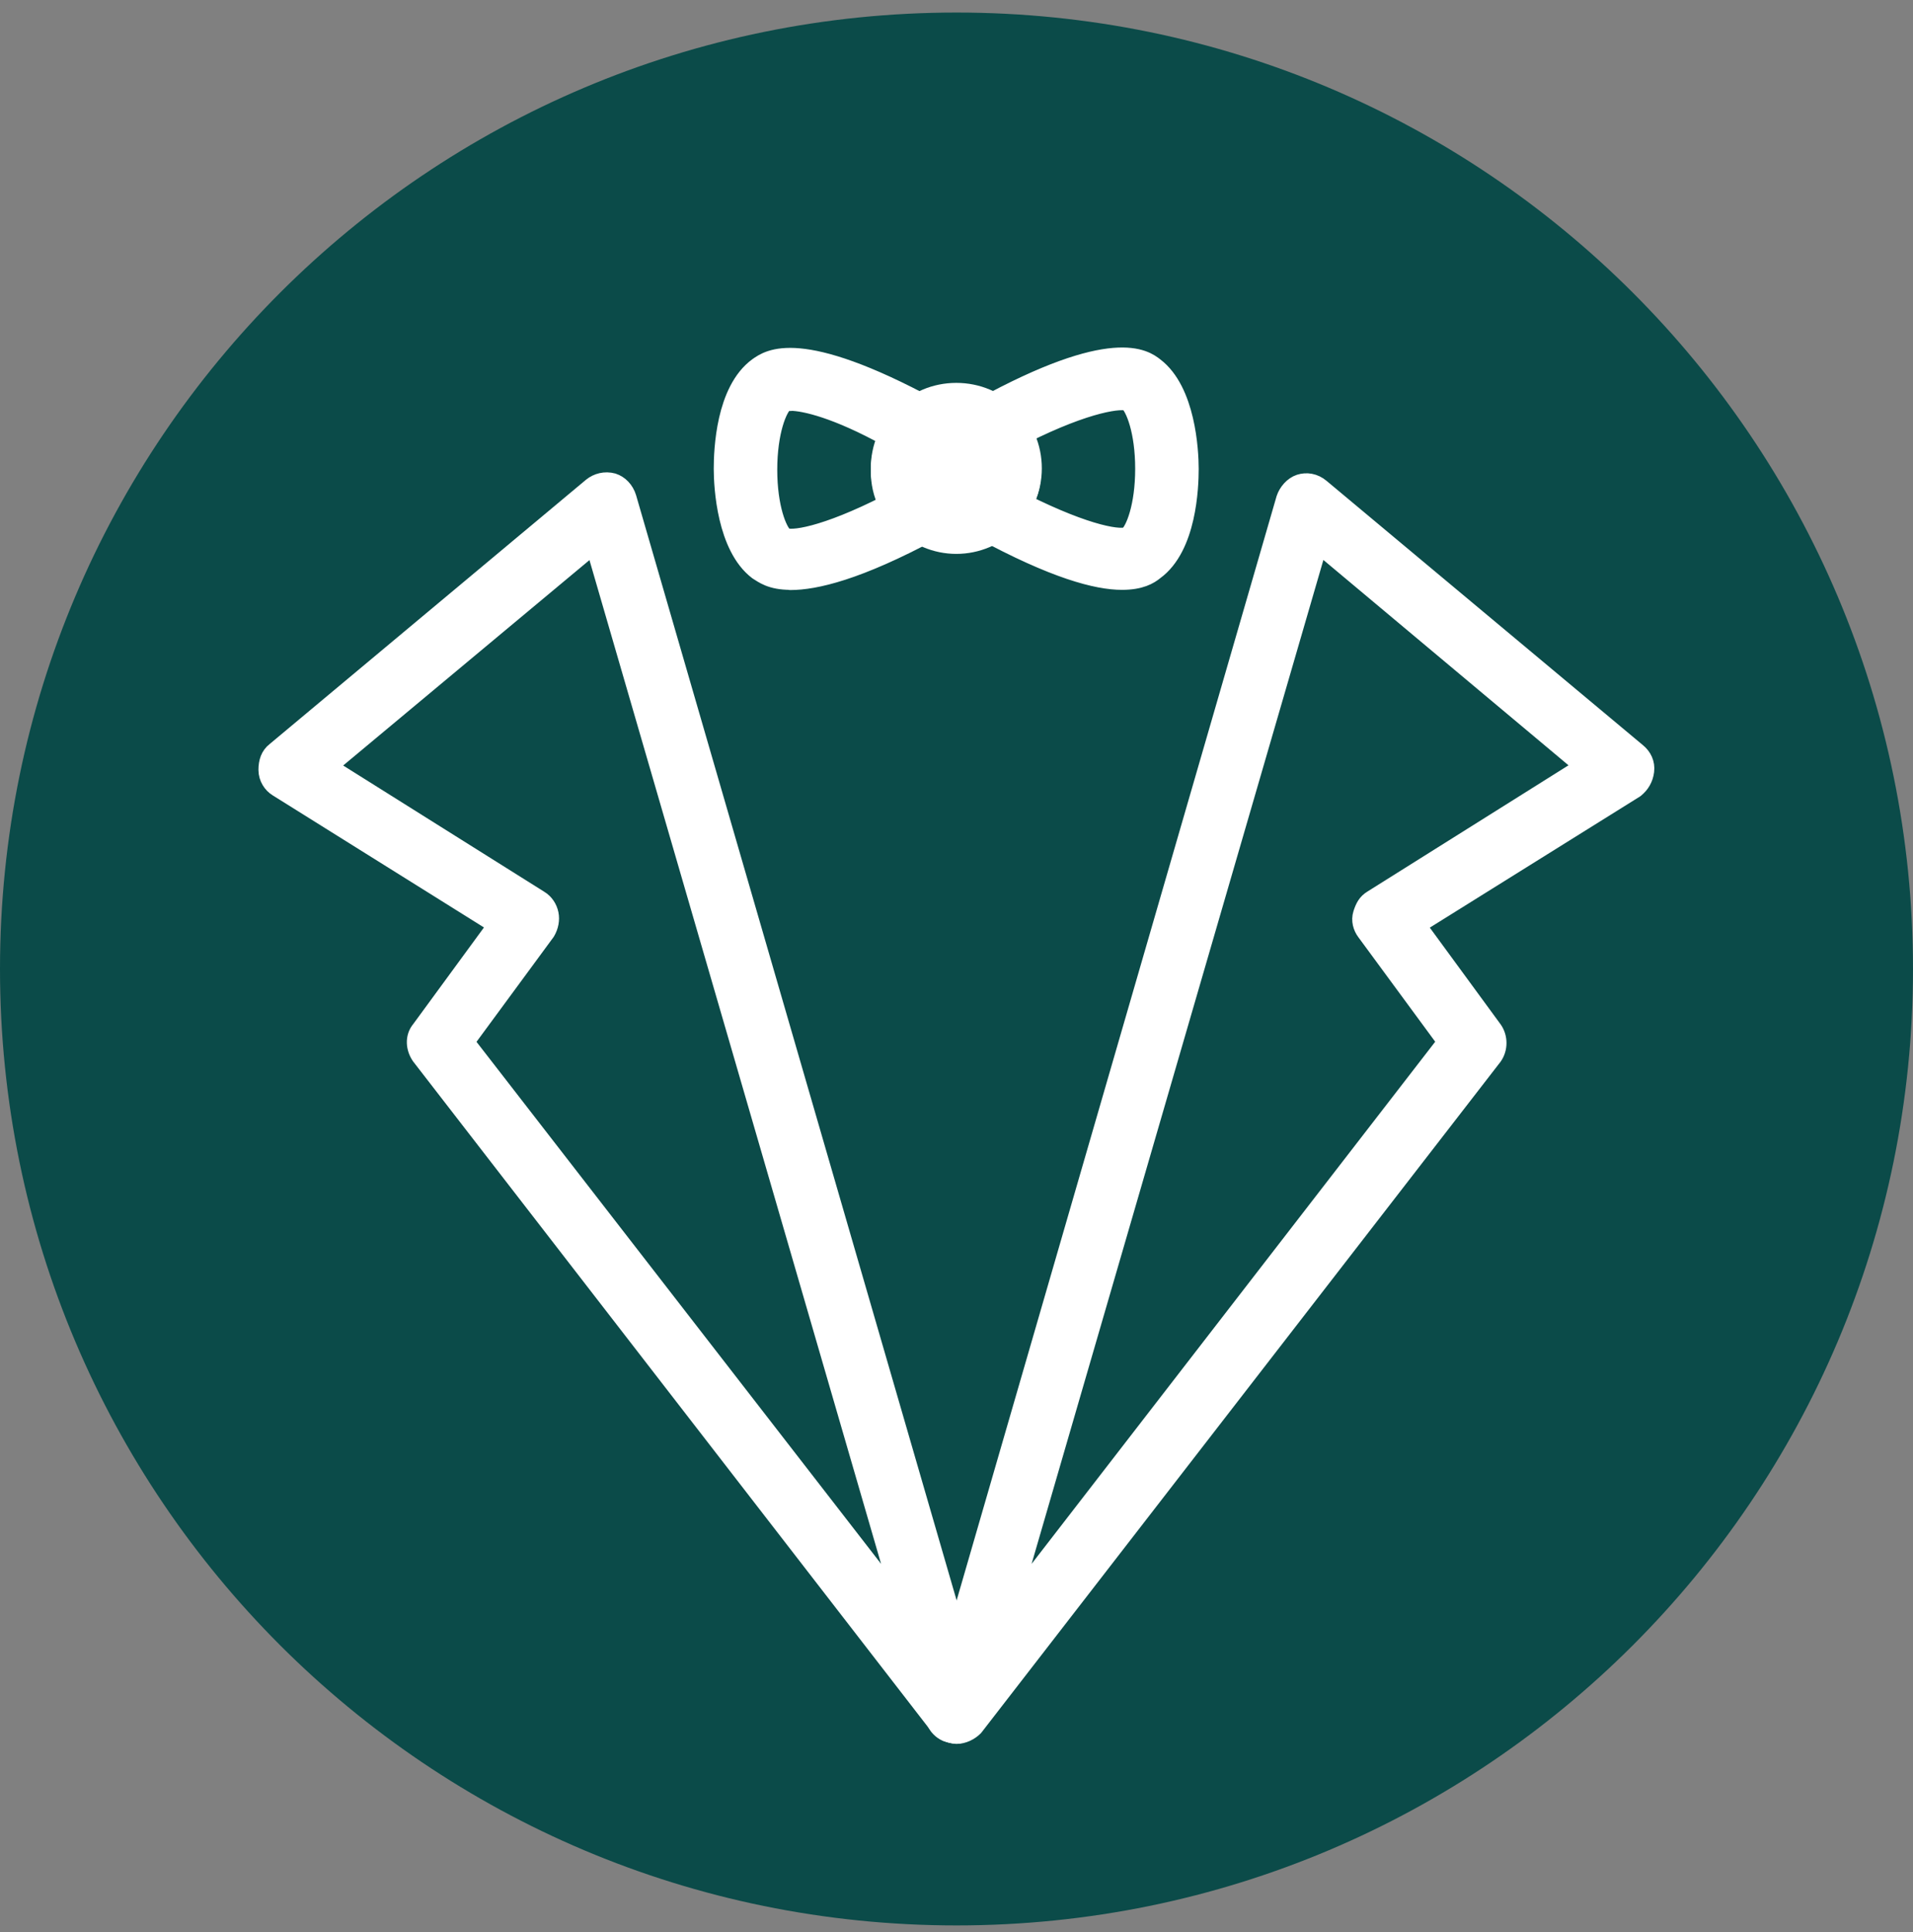 <svg width="100" height="101" viewBox="0 0 100 101" fill="none" xmlns="http://www.w3.org/2000/svg">
<rect x="0" y="0" width="100" height="101" fill="#808080" stroke="none"/>
<g id="&#208;&#160;&#208;&#181;&#209;&#129;&#209;&#131;&#209;&#128;&#209;&#129; 2-200 1" clip-path="url(#clip0_1373_3082)">
<g id="&#208;&#168;&#208;&#176;&#209;&#128; 1">
<g id="Group">
<path id="Vector" d="M50 100.656C77.614 100.656 100 78.27 100 50.656C100 23.042 77.614 0.656 50 0.656C22.386 0.656 0 23.042 0 50.656C0 78.27 22.386 100.656 50 100.656Z" fill="#0B4B49"/>
<g id="Clip path group">
<mask id="mask0_1373_3082" style="mask-type:luminance" maskUnits="userSpaceOnUse" x="0" y="0" width="100" height="101">
<g id="clippath">
<path id="Vector_2" d="M50 100.656C77.614 100.656 100 78.27 100 50.656C100 23.042 77.614 0.656 50 0.656C22.386 0.656 0 23.042 0 50.656C0 78.27 22.386 100.656 50 100.656Z" fill="white"/>
</g>
</mask>
<g mask="url(#mask0_1373_3082)">
<g id="Group_2">
<g id="Group_3">
<path id="Vector_3" d="M49.99 90.656C49.65 90.656 49.31 90.486 49.08 90.206L22 55.196C21.72 54.796 21.66 54.236 22 53.836L26.02 48.346L14.52 41.156C14.24 40.986 14.01 40.646 14.01 40.246C14.01 39.846 14.12 39.506 14.41 39.286L30.95 25.466C31.23 25.236 31.63 25.126 32.03 25.236C32.37 25.346 32.65 25.636 32.77 26.026L51.07 89.126C51.24 89.636 50.96 90.206 50.5 90.426C50.33 90.596 50.16 90.656 49.99 90.656ZM24.27 54.456L47.27 84.136L31.08 28.406L17.09 40.076L28.19 47.046C28.47 47.216 28.64 47.496 28.7 47.786C28.76 48.076 28.7 48.406 28.53 48.696L24.28 54.476L24.27 54.456Z" fill="white" stroke="white" stroke-linecap="round" stroke-linejoin="round"/>
<path id="Vector_4" d="M49.99 90.656C49.82 90.656 49.65 90.596 49.48 90.546C48.97 90.316 48.74 89.756 48.91 89.246L67.21 26.086C67.32 25.746 67.61 25.406 67.95 25.296C68.29 25.186 68.69 25.236 69.03 25.526L85.57 39.346C85.85 39.576 86.02 39.916 85.97 40.306C85.92 40.696 85.74 40.986 85.46 41.216L74.02 48.356L78.04 53.846C78.32 54.246 78.32 54.806 78.04 55.206L50.91 90.266C50.68 90.496 50.34 90.666 50 90.666L49.99 90.656ZM68.91 28.406L52.71 84.146L75.65 54.466L71.4 48.686C71.23 48.456 71.12 48.116 71.23 47.776C71.34 47.436 71.46 47.206 71.74 47.036L82.84 40.066L68.91 28.396V28.406ZM41.32 30.336C40.3 30.336 39.9 29.996 39.62 29.826C37.98 28.576 37.81 25.466 37.81 24.506C37.81 23.546 37.92 20.426 39.62 19.186C40.19 18.786 41.77 17.596 48.68 21.336C49.02 21.506 49.25 21.846 49.25 22.246C49.31 22.646 49.14 22.986 48.85 23.206C48.51 23.606 48.28 24.056 48.28 24.566C48.28 25.076 48.51 25.526 48.9 25.866C49.18 26.096 49.35 26.486 49.3 26.826C49.24 27.226 49.02 27.506 48.73 27.736C44.82 29.836 42.61 30.346 41.31 30.346L41.32 30.336ZM41.32 20.986C41.15 20.986 41.04 20.986 40.98 21.046C40.64 21.326 40.13 22.576 40.13 24.556C40.13 26.536 40.64 27.786 40.98 28.066C41.32 28.296 43.08 28.066 46.42 26.366C46.14 25.796 46.02 25.236 46.02 24.606C46.02 23.976 46.19 23.356 46.42 22.846C43.76 21.376 42.06 20.976 41.32 20.976V20.986ZM58.65 30.336C57.35 30.336 55.14 29.766 51.29 27.676C50.95 27.506 50.72 27.166 50.72 26.766C50.66 26.366 50.83 26.026 51.12 25.806C51.52 25.466 51.74 25.016 51.74 24.506C51.74 23.996 51.51 23.546 51.12 23.206C50.84 22.976 50.67 22.586 50.72 22.246C50.78 21.846 51 21.566 51.29 21.336C58.2 17.536 59.84 18.786 60.35 19.186C61.99 20.436 62.16 23.546 62.16 24.506C62.16 25.466 62.05 28.586 60.35 29.826C60.07 30.056 59.61 30.336 58.65 30.336ZM53.5 26.316C56.9 28.016 58.65 28.246 58.99 28.016C59.33 27.736 59.84 26.486 59.84 24.506C59.84 22.526 59.33 21.276 58.99 20.996C58.65 20.826 56.89 20.996 53.5 22.696C53.78 23.266 53.9 23.826 53.9 24.456C53.96 25.196 53.79 25.756 53.5 26.326V26.316Z" fill="white" stroke="white" stroke-linecap="round" stroke-linejoin="round"/>
<path id="Vector_5" d="M49.99 28.456C47.84 28.456 46.02 26.696 46.02 24.486C46.02 22.276 47.78 20.516 49.99 20.516C52.2 20.516 53.96 22.276 53.96 24.486C53.96 26.696 52.15 28.456 49.99 28.456Z" fill="white" stroke="white" stroke-linecap="round" stroke-linejoin="round"/>
</g>
</g>
</g>
</g>
</g>
</g>
</g>
<defs>
<clipPath id="clip0_1373_3082">
<rect width="100" height="100" fill="white" transform="translate(0 0.656)"/>
</clipPath>
</defs>
</svg>
